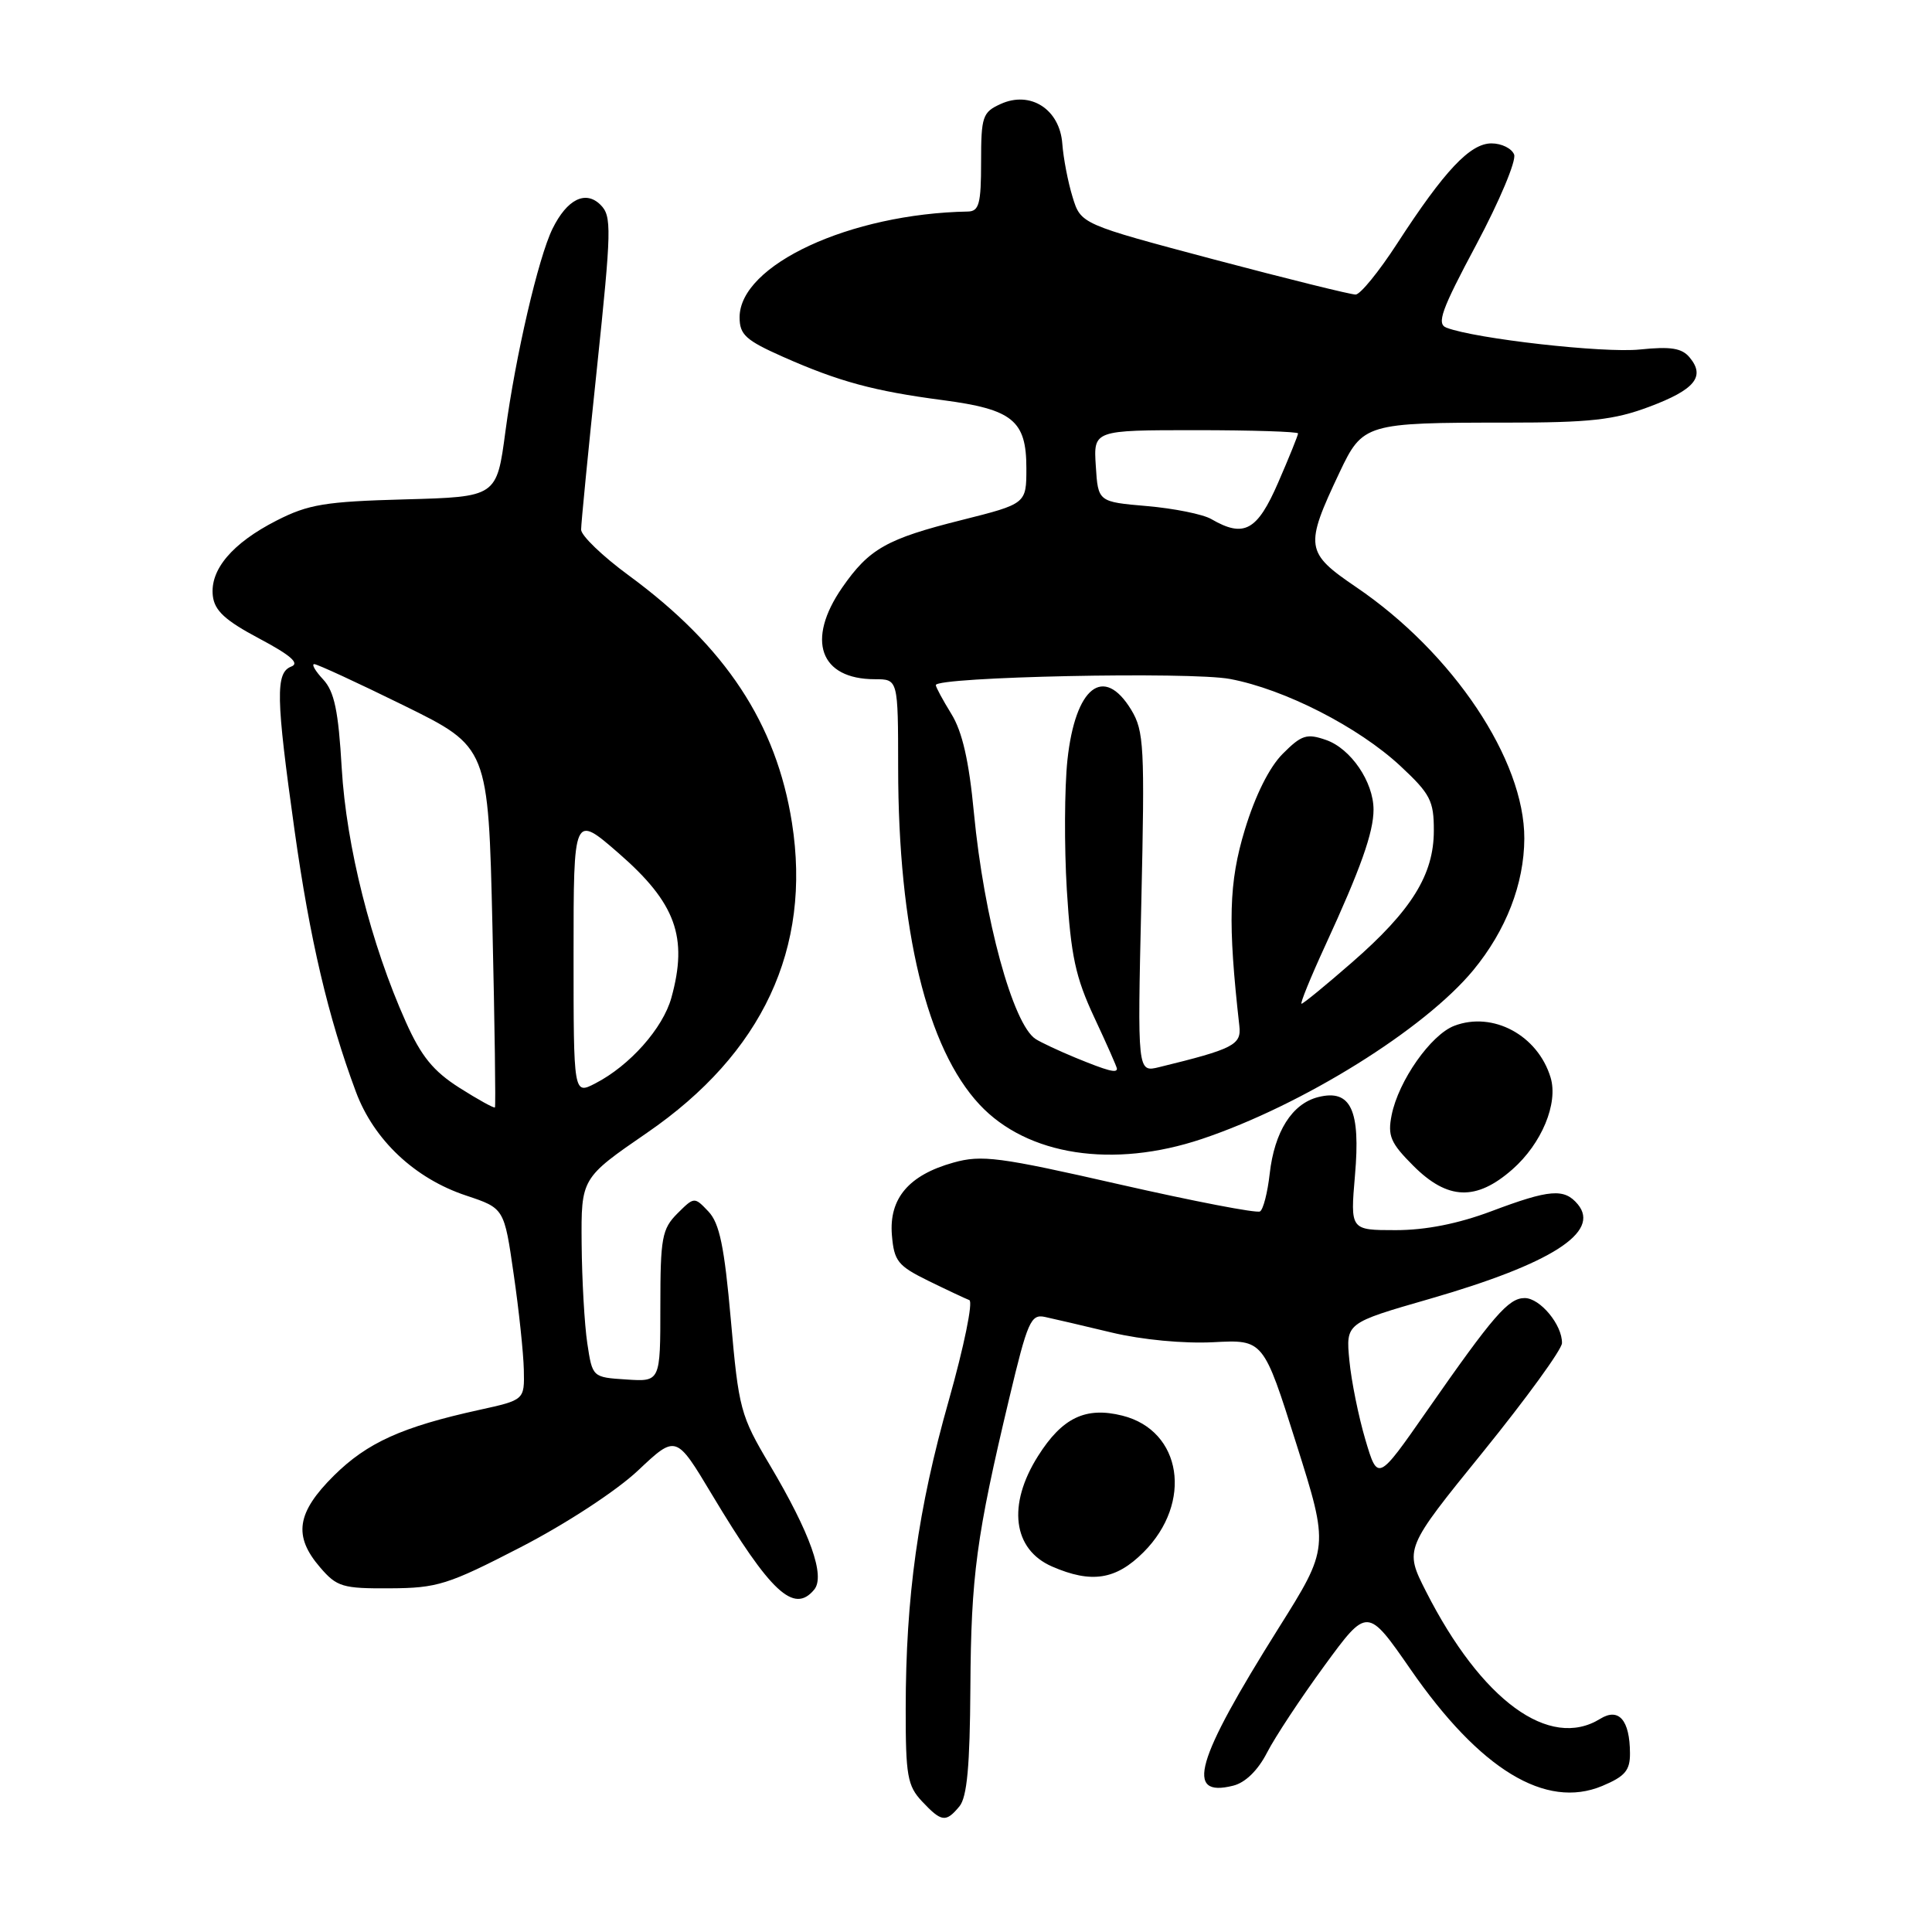 <?xml version="1.0" encoding="UTF-8" standalone="no"?>
<!DOCTYPE svg PUBLIC "-//W3C//DTD SVG 1.1//EN" "http://www.w3.org/Graphics/SVG/1.1/DTD/svg11.dtd" >
<svg xmlns="http://www.w3.org/2000/svg" xmlns:xlink="http://www.w3.org/1999/xlink" version="1.1" viewBox="0 0 256 256">
 <g >
 <path fill="currentColor"
d=" M 127.13 239.35 C 128.14 238.13 128.52 233.97 128.58 223.60 C 128.67 208.78 129.37 203.58 133.73 185.28 C 136.15 175.12 136.59 174.10 138.45 174.50 C 139.58 174.74 143.56 175.67 147.31 176.57 C 151.33 177.53 156.85 178.05 160.77 177.85 C 167.41 177.50 167.41 177.50 171.76 191.28 C 176.12 205.07 176.12 205.07 169.39 215.78 C 158.38 233.33 156.97 238.23 163.41 236.61 C 165.02 236.21 166.69 234.57 167.89 232.23 C 168.94 230.18 172.36 225.00 175.49 220.72 C 181.18 212.94 181.18 212.94 186.92 221.22 C 196.10 234.48 204.81 239.78 212.30 236.65 C 215.33 235.38 216.00 234.59 215.98 232.30 C 215.96 227.92 214.50 226.23 212.04 227.75 C 205.31 231.92 196.30 225.33 188.95 210.87 C 186.09 205.23 186.09 205.23 196.52 192.37 C 202.25 185.29 206.96 178.81 206.97 177.97 C 207.02 175.56 204.07 172.00 202.03 172.00 C 199.88 172.00 197.90 174.28 189.03 187.01 C 182.56 196.29 182.56 196.29 180.92 190.77 C 180.02 187.73 179.06 183.01 178.80 180.28 C 178.32 175.31 178.32 175.31 189.43 172.11 C 205.55 167.46 212.12 163.27 209.07 159.58 C 207.28 157.43 205.35 157.58 197.60 160.50 C 193.20 162.15 188.92 163.00 184.94 163.00 C 178.92 163.00 178.92 163.00 179.54 155.75 C 180.30 147.08 178.99 144.28 174.67 145.37 C 171.21 146.24 168.87 149.94 168.24 155.54 C 167.96 158.02 167.39 160.26 166.96 160.52 C 166.54 160.79 158.16 159.17 148.35 156.94 C 132.38 153.30 130.08 153.00 126.33 154.05 C 120.42 155.70 117.79 158.80 118.18 163.64 C 118.47 167.11 118.96 167.72 123.00 169.71 C 125.47 170.92 127.92 172.07 128.44 172.27 C 128.96 172.47 127.73 178.45 125.72 185.56 C 121.64 199.93 120.02 211.55 120.01 226.44 C 120.00 235.27 120.24 236.63 122.17 238.69 C 124.76 241.44 125.33 241.52 127.13 239.35 Z  M 107.88 210.64 C 109.39 208.83 107.36 203.15 102.01 194.13 C 98.11 187.57 97.88 186.70 96.84 174.88 C 95.98 165.16 95.34 162.08 93.87 160.53 C 92.01 158.57 91.99 158.57 89.75 160.80 C 87.72 162.84 87.50 164.01 87.50 173.07 C 87.50 183.09 87.50 183.09 83.00 182.79 C 78.50 182.50 78.50 182.50 77.82 178.00 C 77.45 175.53 77.11 169.59 77.07 164.80 C 77.00 156.11 77.00 156.11 85.75 150.09 C 101.04 139.58 107.55 125.65 104.94 109.03 C 102.87 95.88 96.14 85.67 83.33 76.26 C 79.85 73.71 77.00 70.97 77.00 70.18 C 77.00 69.39 77.94 59.75 79.10 48.76 C 81.03 30.34 81.07 28.64 79.58 27.15 C 77.60 25.17 75.14 26.39 73.21 30.31 C 71.34 34.12 68.31 47.15 66.97 57.17 C 65.82 65.84 65.82 65.84 53.66 66.17 C 43.07 66.46 40.87 66.82 36.64 68.98 C 30.78 71.97 27.80 75.49 28.20 78.95 C 28.43 80.92 29.83 82.21 34.35 84.61 C 38.51 86.82 39.74 87.89 38.60 88.32 C 36.49 89.13 36.55 92.36 39.03 110.03 C 41.05 124.43 43.48 134.81 47.16 144.67 C 49.54 151.06 54.96 156.16 61.77 158.42 C 66.81 160.10 66.81 160.10 68.06 168.80 C 68.76 173.58 69.36 179.30 69.41 181.50 C 69.50 185.50 69.50 185.50 63.50 186.82 C 53.26 189.07 48.66 191.16 44.25 195.52 C 39.30 200.43 38.83 203.53 42.42 207.69 C 44.63 210.27 45.40 210.50 51.67 210.46 C 57.95 210.43 59.35 209.99 69.00 205.01 C 75.00 201.91 81.66 197.56 84.54 194.85 C 89.58 190.10 89.58 190.10 94.32 198.01 C 102.11 211.01 105.19 213.88 107.88 210.64 Z  M 151.52 205.68 C 158.09 199.11 156.62 189.56 148.72 187.58 C 143.85 186.36 140.75 187.85 137.54 192.94 C 133.45 199.41 134.21 205.31 139.40 207.57 C 144.62 209.84 147.86 209.34 151.52 205.68 Z  M 200.40 154.95 C 204.28 151.54 206.50 146.20 205.46 142.77 C 203.76 137.17 197.82 133.98 192.71 135.92 C 189.60 137.10 185.31 143.21 184.40 147.75 C 183.85 150.51 184.25 151.45 187.28 154.48 C 191.83 159.03 195.61 159.16 200.40 154.95 Z  M 159.28 150.91 C 172.60 146.44 188.76 136.38 195.23 128.54 C 199.57 123.27 201.95 117.12 201.98 111.12 C 202.02 100.70 192.54 86.52 179.72 77.81 C 172.95 73.21 172.84 72.45 177.49 62.61 C 180.56 56.12 180.95 56.00 199.59 56.00 C 210.68 56.00 213.87 55.65 218.53 53.90 C 224.57 51.64 226.00 49.90 223.89 47.37 C 222.86 46.12 221.38 45.89 217.29 46.31 C 212.47 46.81 195.49 44.89 191.66 43.42 C 190.33 42.91 190.98 41.09 195.63 32.39 C 198.69 26.65 200.94 21.29 200.63 20.48 C 200.32 19.67 198.97 19.00 197.63 19.00 C 194.80 19.00 191.41 22.59 185.13 32.27 C 182.73 35.97 180.26 39.01 179.63 39.03 C 179.01 39.04 170.56 36.95 160.86 34.38 C 143.22 29.69 143.22 29.69 142.12 26.10 C 141.51 24.12 140.90 20.94 140.76 19.03 C 140.42 14.48 136.54 11.98 132.59 13.78 C 130.19 14.87 130.00 15.43 130.00 21.48 C 130.00 27.01 129.73 28.00 128.25 28.03 C 112.65 28.31 98.00 35.10 98.00 42.05 C 98.00 44.35 98.82 45.09 103.75 47.28 C 111.18 50.57 115.80 51.82 124.92 53.02 C 134.18 54.24 136.00 55.71 136.00 62.03 C 136.00 66.75 136.00 66.75 127.42 68.91 C 117.48 71.40 115.17 72.71 111.60 77.85 C 106.78 84.81 108.63 90.00 115.93 90.00 C 119.00 90.00 119.00 90.00 119.01 101.75 C 119.02 123.22 122.82 138.91 129.81 146.38 C 136.12 153.12 147.49 154.87 159.28 150.91 Z  M 60.88 144.14 C 57.42 141.94 55.81 139.97 53.77 135.40 C 49.16 125.11 45.89 112.15 45.28 101.78 C 44.84 94.16 44.30 91.63 42.82 90.03 C 41.78 88.92 41.25 88.00 41.64 88.00 C 42.04 88.00 47.39 90.47 53.53 93.49 C 64.70 98.99 64.70 98.99 65.25 122.74 C 65.55 135.81 65.70 146.61 65.58 146.74 C 65.46 146.87 63.34 145.70 60.88 144.14 Z  M 76.00 126.46 C 76.00 107.86 76.00 107.86 81.99 113.07 C 89.54 119.64 91.19 124.17 88.96 132.21 C 87.84 136.25 83.45 141.20 78.89 143.55 C 76.00 145.05 76.00 145.05 76.00 126.46 Z  M 142.50 140.15 C 140.30 139.24 137.93 138.13 137.23 137.68 C 134.21 135.73 130.39 121.70 129.05 107.72 C 128.40 100.83 127.51 96.94 126.06 94.60 C 124.93 92.76 124.00 91.05 124.00 90.78 C 124.00 89.68 157.74 88.97 163.00 89.97 C 170.22 91.33 180.00 96.33 185.55 101.49 C 189.53 105.20 190.00 106.11 189.99 110.07 C 189.99 115.90 187.04 120.65 179.14 127.53 C 175.69 130.54 172.69 133.00 172.46 133.00 C 172.24 133.00 173.66 129.51 175.62 125.25 C 180.29 115.11 182.00 110.30 182.00 107.28 C 182.00 103.61 178.99 99.19 175.71 98.05 C 173.16 97.16 172.46 97.38 169.98 99.87 C 168.20 101.64 166.33 105.39 164.95 109.93 C 162.82 116.94 162.68 122.21 164.22 135.94 C 164.51 138.45 163.46 138.99 153.60 141.40 C 150.71 142.11 150.71 142.11 151.23 119.61 C 151.70 98.91 151.59 96.86 149.89 94.05 C 146.24 88.06 142.48 91.02 141.44 100.70 C 141.05 104.40 141.01 112.15 141.36 117.92 C 141.90 126.66 142.51 129.49 145.00 134.82 C 146.65 138.34 148.00 141.40 148.00 141.61 C 148.00 142.23 146.77 141.90 142.50 140.15 Z  M 160.50 68.78 C 159.40 68.14 155.57 67.37 152.00 67.06 C 145.50 66.50 145.50 66.50 145.20 61.75 C 144.89 57.00 144.89 57.00 158.45 57.00 C 165.90 57.00 172.00 57.20 172.00 57.43 C 172.00 57.67 170.82 60.60 169.37 63.93 C 166.59 70.34 164.84 71.30 160.50 68.78 Z "/>
</g>
</svg>